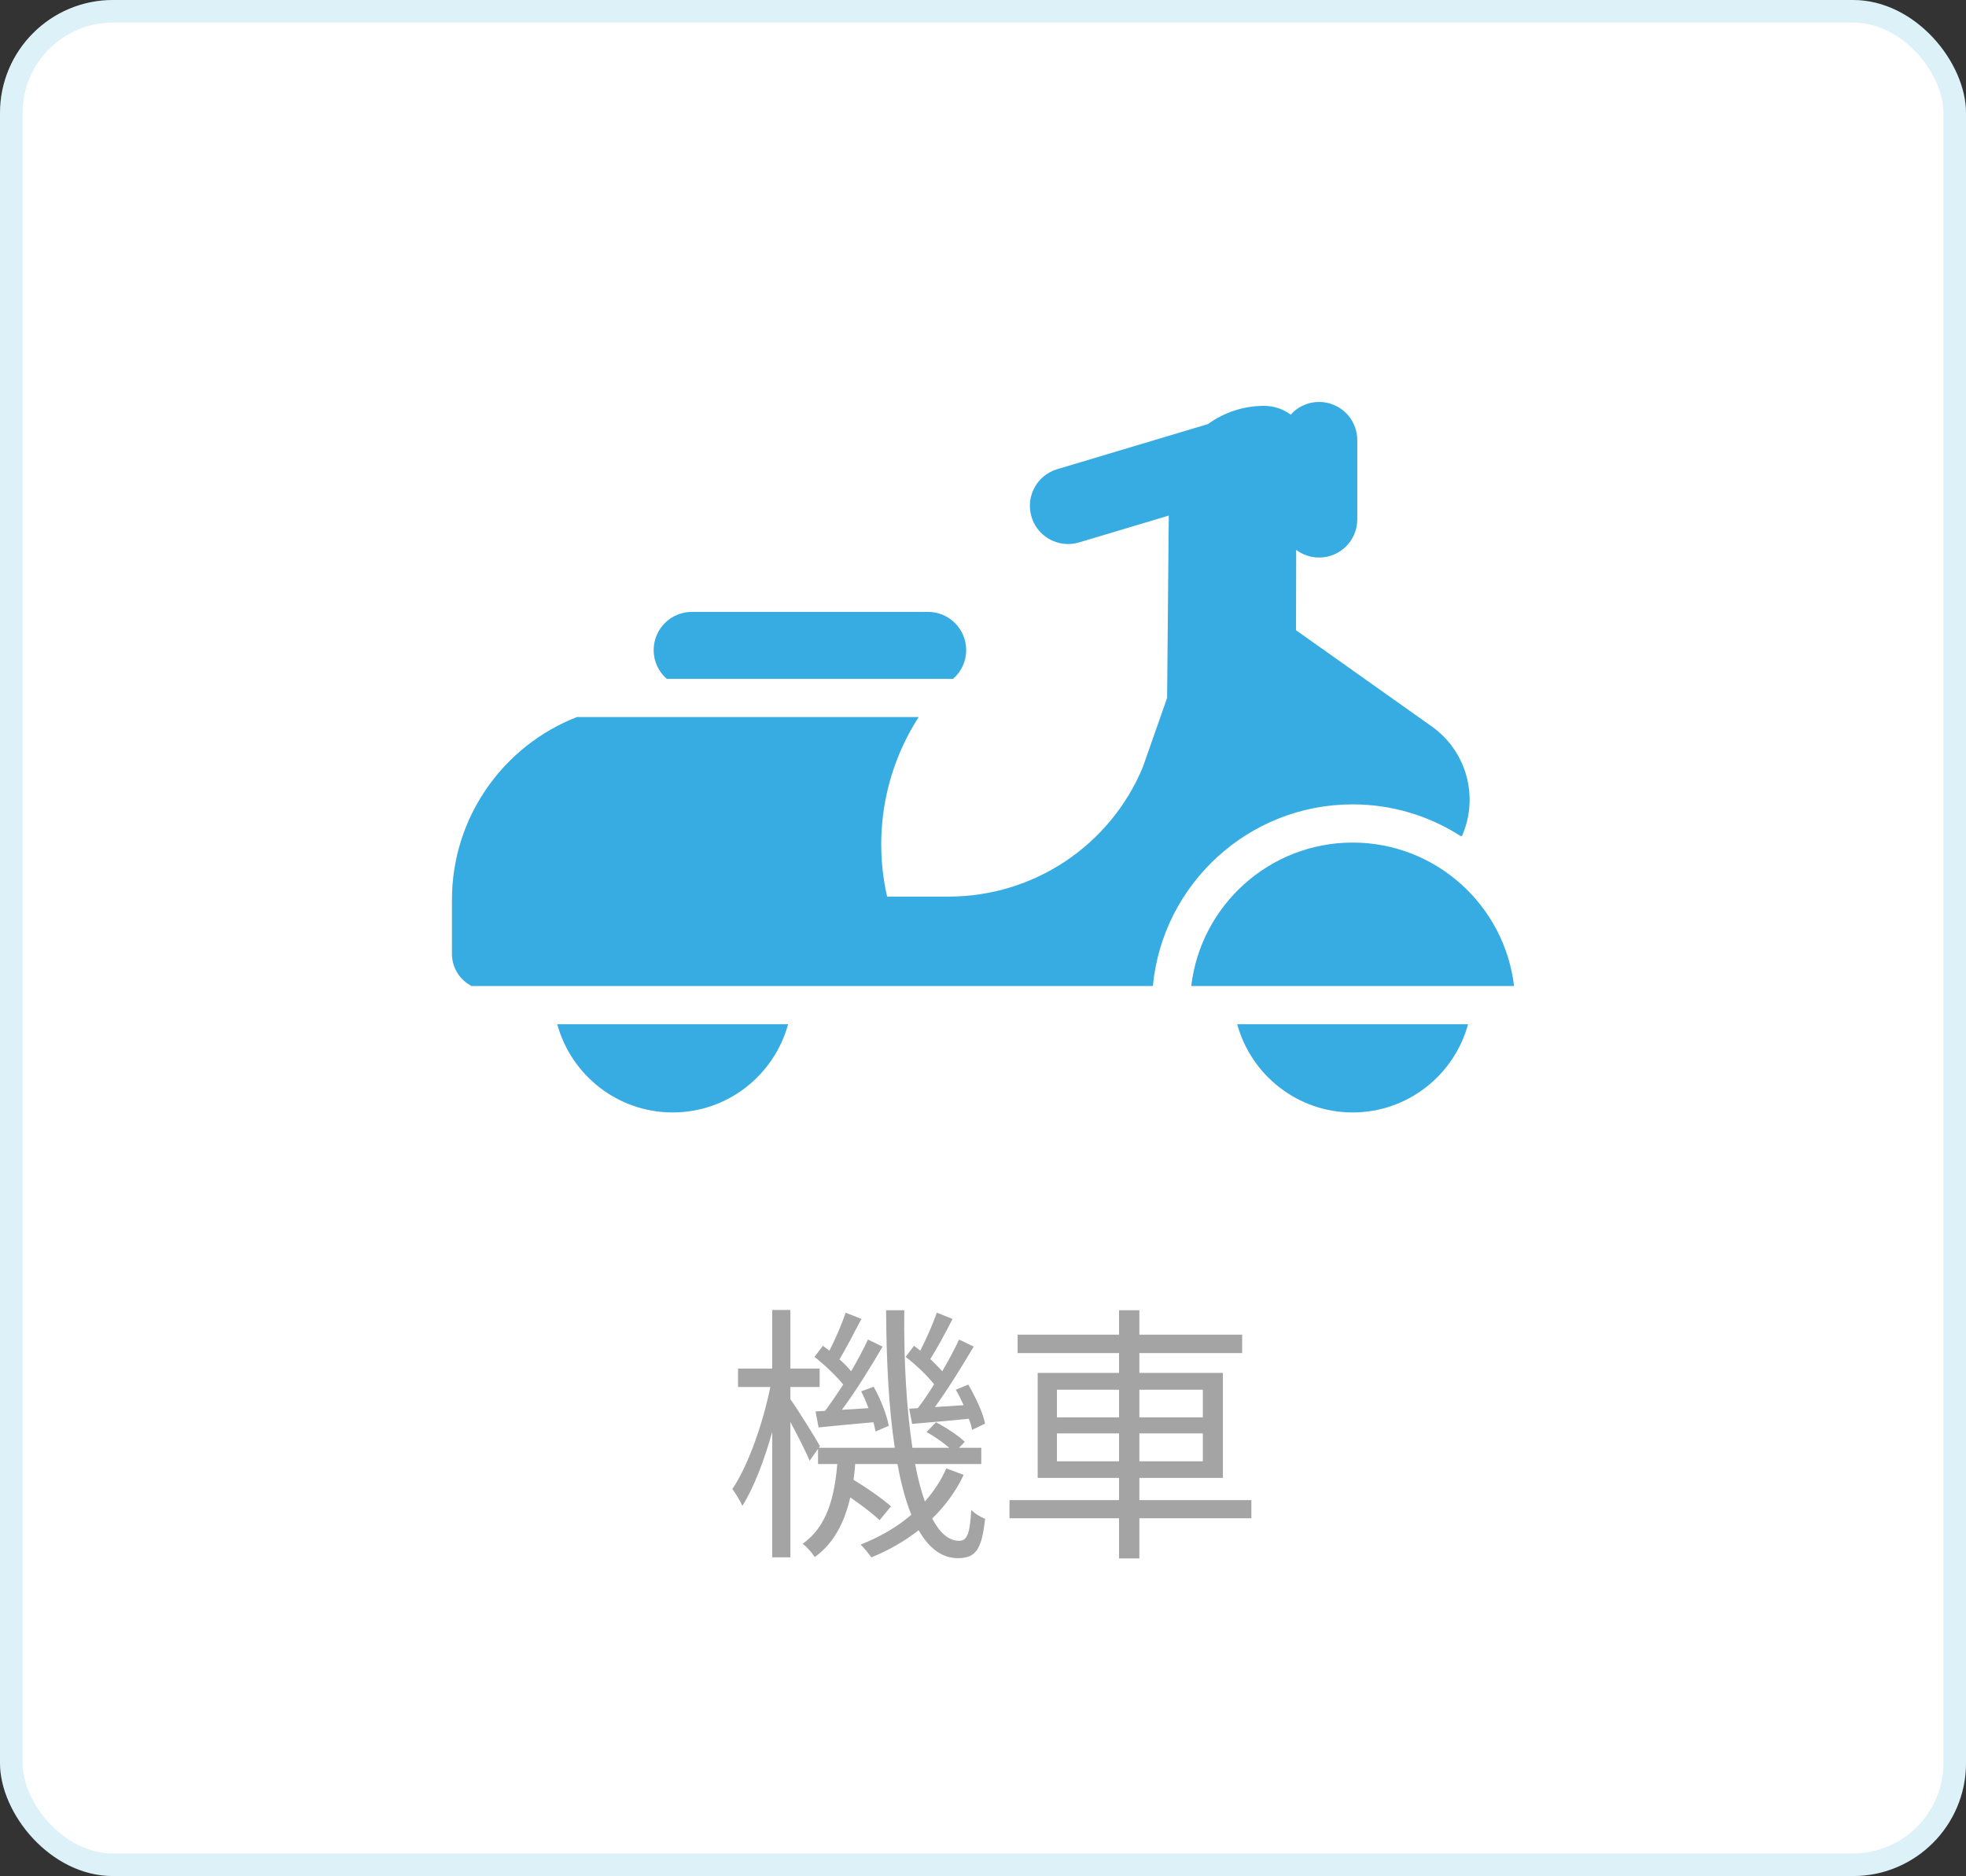 <svg width="87" height="83" viewBox="0 0 87 83" fill="none" xmlns="http://www.w3.org/2000/svg">
<rect x="0" y="0" width="87" height="83" fill="#333333" stroke="none"/>
<rect width="87" height="83" rx="5" fill="white"/>
<rect x="0.5" y="0.5" width="86" height="82" rx="4.5" stroke="#1FA2D5" stroke-opacity="0.15"/>
<path d="M40.232 62.324L40.364 62.996C41.12 62.924 41.972 62.864 42.872 62.768C42.944 62.948 42.992 63.116 43.016 63.26L43.592 62.984C43.508 62.528 43.172 61.808 42.848 61.256L42.296 61.484C42.416 61.688 42.536 61.928 42.644 62.168L41.372 62.252C41.948 61.46 42.584 60.428 43.088 59.576L42.44 59.264C42.248 59.684 41.984 60.176 41.696 60.668C41.552 60.5 41.36 60.32 41.168 60.128C41.468 59.648 41.852 58.952 42.152 58.352L41.456 58.076C41.288 58.568 40.988 59.24 40.724 59.756C40.628 59.672 40.532 59.612 40.448 59.54L40.076 60.032C40.532 60.38 41.036 60.86 41.336 61.244C41.096 61.64 40.844 62 40.616 62.3L40.232 62.324ZM36.092 62.444L36.224 63.152C36.956 63.08 37.784 62.996 38.648 62.924C38.696 63.068 38.72 63.212 38.744 63.332L39.332 63.08C39.248 62.624 38.972 61.892 38.66 61.352L38.108 61.556C38.228 61.784 38.336 62.036 38.432 62.3L37.256 62.372C37.868 61.556 38.54 60.464 39.056 59.576L38.408 59.264C38.216 59.684 37.952 60.176 37.664 60.668C37.532 60.5 37.352 60.32 37.148 60.14C37.448 59.648 37.808 58.94 38.12 58.352L37.424 58.076C37.256 58.568 36.968 59.24 36.704 59.756C36.608 59.684 36.512 59.612 36.416 59.54L36.044 60.032C36.488 60.38 37.004 60.872 37.316 61.256C37.04 61.676 36.764 62.084 36.512 62.42L36.092 62.444ZM41.876 64.964C41.648 65.492 41.324 65.984 40.928 66.428C40.76 65.96 40.616 65.408 40.496 64.772H43.424V64.052H42.44L42.692 63.788C42.416 63.512 41.876 63.164 41.42 62.924L41 63.356C41.336 63.536 41.72 63.812 42.008 64.052H40.376C40.124 62.384 39.992 60.308 40.016 57.968H39.212C39.224 60.224 39.332 62.312 39.596 64.052H36.236L36.284 63.98C36.104 63.644 35.288 62.336 34.976 61.904V61.364H36.272V60.548H34.976V57.956H34.172V60.548H32.66V61.364H34.088C33.764 62.984 33.092 64.88 32.408 65.876C32.552 66.068 32.756 66.404 32.852 66.62C33.344 65.852 33.812 64.628 34.172 63.356V68.9H34.976V62.912C35.3 63.512 35.672 64.244 35.828 64.628L36.2 64.1V64.772H37.052C36.932 66.2 36.608 67.544 35.516 68.3C35.708 68.432 35.936 68.708 36.056 68.888C36.932 68.252 37.376 67.316 37.628 66.248C38.132 66.596 38.636 66.98 38.924 67.256L39.428 66.644C39.056 66.308 38.36 65.828 37.772 65.468C37.796 65.24 37.832 65.012 37.844 64.772H39.716C39.872 65.636 40.076 66.392 40.328 67.016C39.704 67.556 38.936 68 38.084 68.336C38.24 68.48 38.456 68.756 38.564 68.9C39.332 68.588 40.04 68.18 40.652 67.7C41.108 68.492 41.672 68.936 42.392 68.936C43.184 68.936 43.448 68.54 43.592 67.196C43.412 67.124 43.136 66.968 42.98 66.8C42.92 67.88 42.788 68.168 42.44 68.168C41.984 68.168 41.588 67.82 41.252 67.184C41.828 66.62 42.308 65.972 42.644 65.252L41.876 64.964ZM46.772 64.652V63.416H49.52V64.652H46.772ZM46.772 61.484H49.52V62.708H46.772V61.484ZM53.228 61.484V62.708H50.42V61.484H53.228ZM53.228 64.652H50.42V63.416H53.228V64.652ZM55.376 66.368H50.42V65.384H54.116V60.74H50.42V59.864H54.968V59.048H50.42V57.968H49.52V59.048H45.032V59.864H49.52V60.74H45.92V65.384H49.52V66.368H44.672V67.172H49.52V68.948H50.42V67.172H55.376V66.368Z" fill="#A4A4A4"/>
<path d="M24.66 45.315C25.272 47.561 27.329 49.217 29.767 49.217C32.205 49.217 34.262 47.561 34.875 45.315H24.66Z" fill="#0697DB" fill-opacity="0.8"/>
<path d="M54.75 45.315C55.363 47.561 57.42 49.217 59.858 49.217C62.295 49.217 64.352 47.561 64.965 45.315H54.75Z" fill="#0697DB" fill-opacity="0.8"/>
<path d="M63.358 32.139L57.352 27.883L57.359 24.328C57.641 24.54 57.992 24.667 58.372 24.667C59.306 24.667 60.063 23.911 60.063 22.977V19.473C60.063 18.54 59.306 17.783 58.372 17.783C57.873 17.783 57.425 18.001 57.116 18.345C56.788 18.102 56.383 17.956 55.943 17.956C55.008 17.956 54.15 18.257 53.453 18.763L46.781 20.759C45.886 21.026 45.378 21.968 45.646 22.863C45.865 23.596 46.537 24.069 47.264 24.069C47.425 24.069 47.588 24.046 47.75 23.998L51.721 22.81L51.647 30.879L50.569 33.949C49.124 37.412 45.738 39.667 41.986 39.667H39.257C38.641 36.968 39.122 34.099 40.654 31.724H25.528C22.293 32.986 20 36.13 20 39.811V42.202C20 42.822 20.353 43.358 20.869 43.624H51.017C51.444 39.121 55.245 35.587 59.858 35.587C61.624 35.587 63.271 36.108 64.656 37.001L64.702 36.972C65.456 35.246 64.895 33.227 63.358 32.139Z" fill="#0697DB" fill-opacity="0.8"/>
<path d="M41.065 27.071H30.616C29.683 27.071 28.926 27.828 28.926 28.762C28.926 29.27 29.151 29.724 29.506 30.034H42.176C42.531 29.724 42.756 29.27 42.756 28.762C42.756 27.828 41.999 27.071 41.065 27.071Z" fill="#0697DB" fill-opacity="0.8"/>
<path d="M59.858 37.277C56.178 37.277 53.135 40.055 52.715 43.624H67C66.58 40.055 63.537 37.277 59.858 37.277Z" fill="#0697DB" fill-opacity="0.8"/>
</svg>
